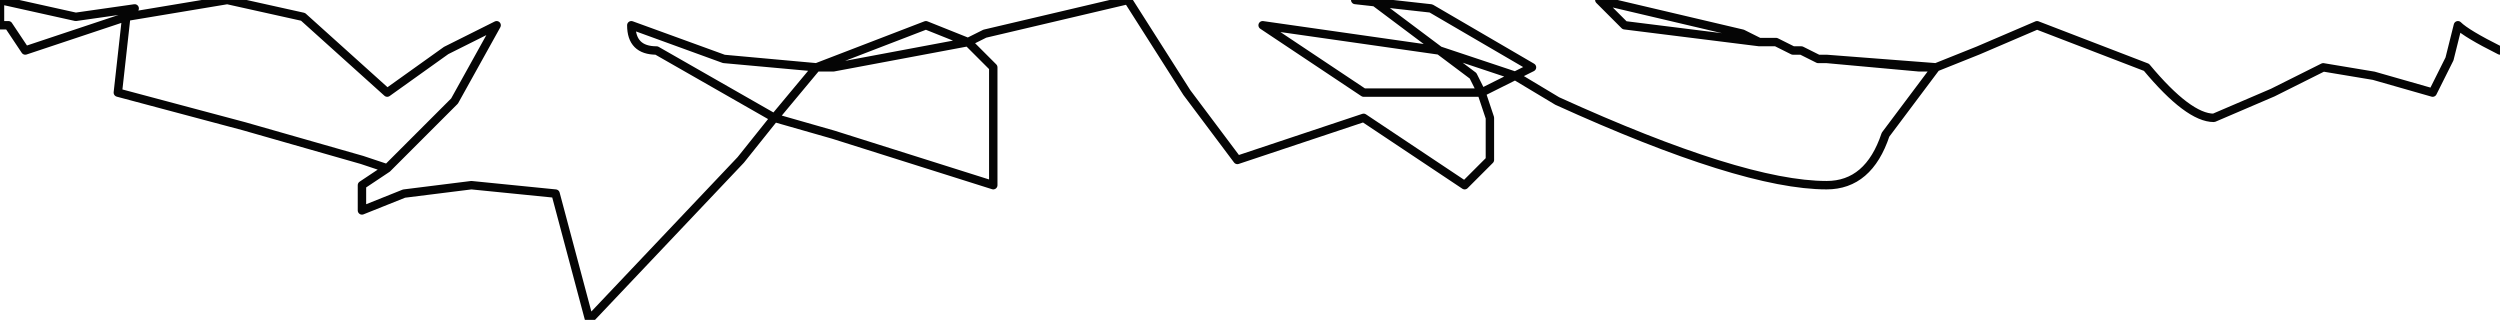 <?xml version="1.0" encoding="UTF-8" standalone="no"?>
<svg xmlns:xlink="http://www.w3.org/1999/xlink" height="1.9px" width="14.85px" xmlns="http://www.w3.org/2000/svg">
  <g transform="matrix(1.0, 0.0, 0.0, 1.0, -7.95, 16.55)">
    <path d="M10.25 -15.55 L10.1 -15.6 9.4 -15.8 8.65 -16.0 8.7 -16.45 8.1 -16.25 8.0 -16.4 7.95 -16.4 7.95 -16.55 8.4 -16.45 8.75 -16.5 8.7 -16.45 9.3 -16.55 9.75 -16.45 10.25 -16.0 10.6 -16.25 10.9 -16.4 10.65 -15.95 10.25 -15.55 10.1 -15.45 10.1 -15.3 10.35 -15.4 10.75 -15.45 11.25 -15.4 11.45 -14.65 12.35 -15.6 12.55 -15.85 11.85 -16.25 Q11.7 -16.25 11.7 -16.4 L12.25 -16.2 12.8 -16.15 13.45 -16.4 13.7 -16.3 13.8 -16.35 14.65 -16.55 15.0 -16.0 15.3 -15.6 16.05 -15.85 16.65 -15.45 16.8 -15.6 16.8 -15.85 16.75 -16.0 16.55 -16.0 16.05 -16.0 15.45 -16.4 16.5 -16.25 16.1 -16.55 16.0 -16.55 16.45 -16.5 17.05 -16.15 16.95 -16.1 17.2 -15.95 Q18.3 -15.45 18.8 -15.45 19.05 -15.45 19.15 -15.75 L19.45 -16.15 19.35 -16.15 18.8 -16.2 18.75 -16.2 18.65 -16.25 18.6 -16.25 18.5 -16.3 18.4 -16.3 17.6 -16.4 17.45 -16.55 18.3 -16.35 18.4 -16.3 M12.8 -16.15 L12.55 -15.85 12.9 -15.75 13.85 -15.45 13.85 -16.15 13.7 -16.3 12.9 -16.15 12.8 -16.15 M22.8 -16.25 Q22.6 -16.35 22.55 -16.4 L22.5 -16.2 22.4 -16.0 22.05 -16.1 21.75 -16.15 21.45 -16.0 21.1 -15.85 Q20.95 -15.85 20.7 -16.15 L20.05 -16.4 19.7 -16.25 19.45 -16.15 18.8 -16.2 M16.75 -16.0 L16.7 -16.1 16.5 -16.25 16.95 -16.1 16.85 -16.05 16.75 -16.0" fill="none" stroke="#000000" stroke-linecap="round" stroke-linejoin="round" stroke-opacity="0.98" stroke-width="0.05"/>
  </g>
</svg>
